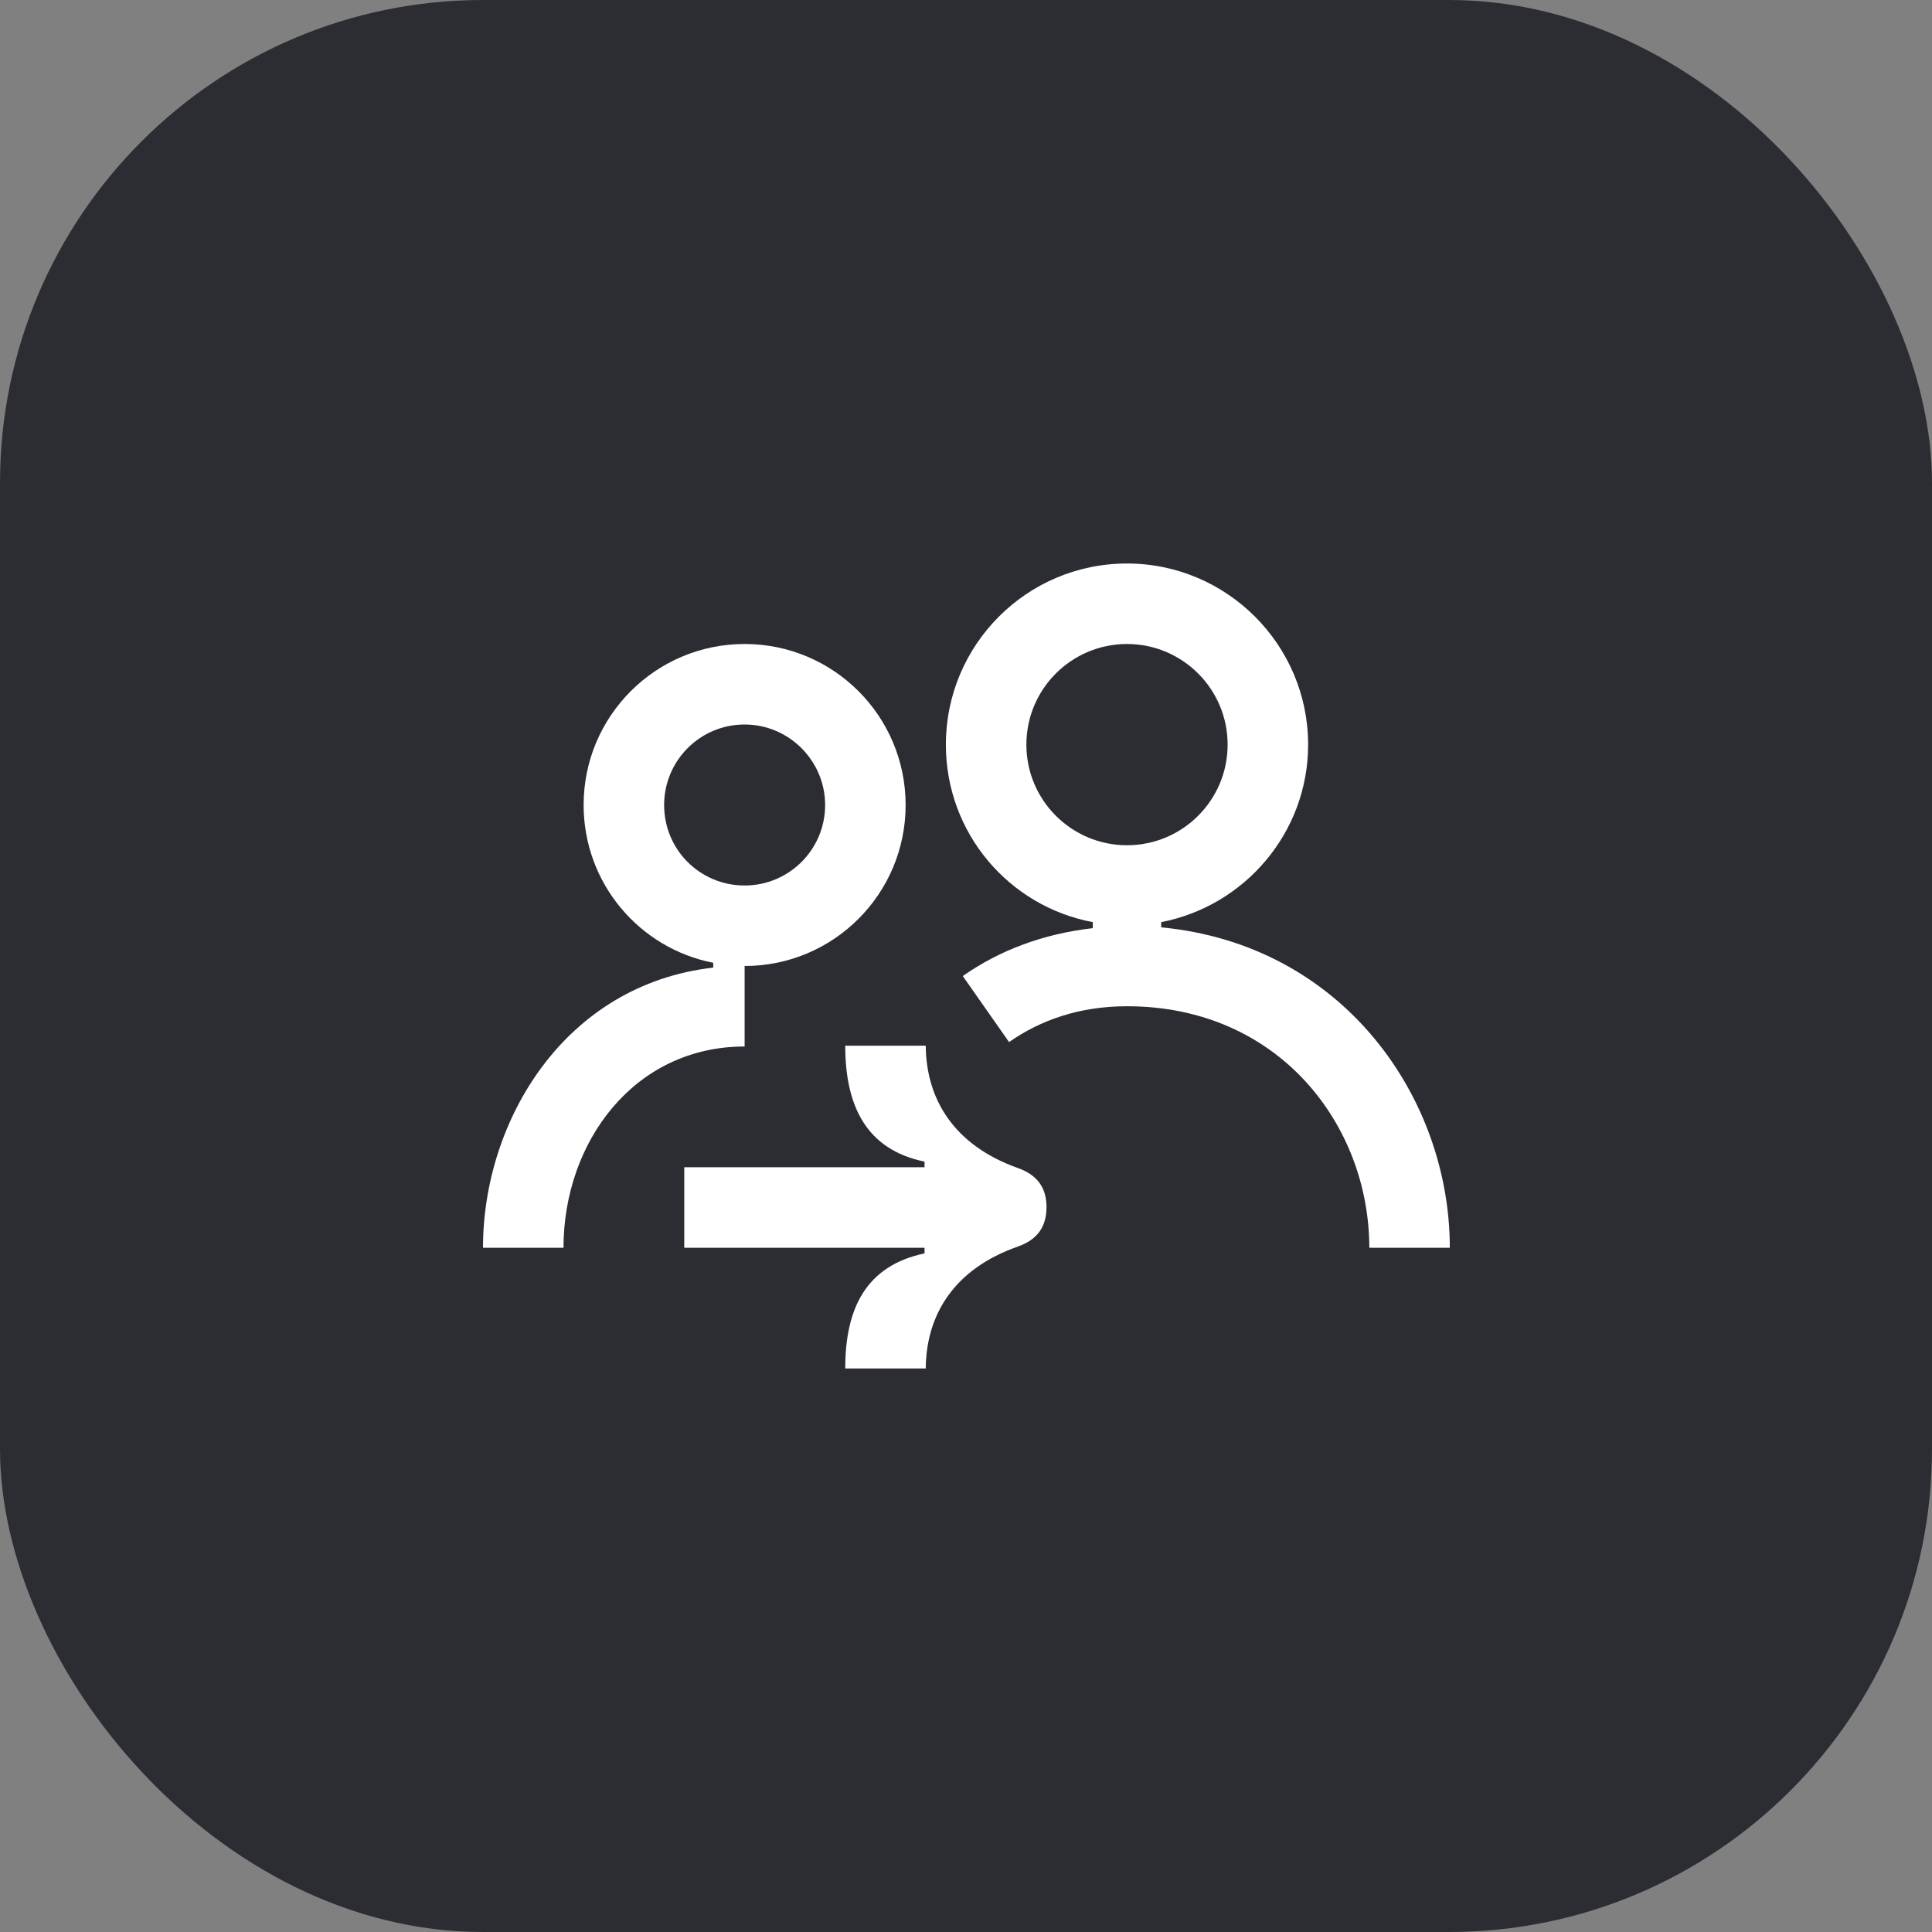 <svg width="48" height="48" viewBox="0 0 48 48" fill="none" xmlns="http://www.w3.org/2000/svg">
<rect x="0" y="0" width="48" height="48" fill="#808080" stroke="none"/>
<rect width="48" height="48" rx="12" fill="#2B2D33"/>
<path d="M18.5 24C20.71 24 22.5 22.21 22.5 20C22.5 17.79 20.71 16 18.5 16C16.29 16 14.5 17.79 14.5 20C14.5 21.94 15.88 23.56 17.72 23.92V24.04C14.03 24.46 12 27.84 12 31H14C14 28.38 15.75 26 18.5 26V24ZM16.5 20C16.5 18.9 17.39 18 18.5 18C19.6 18 20.5 18.9 20.5 20C20.5 21.11 19.6 22 18.5 22C17.39 22 16.5 21.11 16.5 20Z" fill="white"/>
<path d="M28.85 23.04V22.91C30.92 22.51 32.5 20.69 32.5 18.5C32.5 16.02 30.48 14 28 14C25.51 14 23.5 16.02 23.5 18.5C23.5 20.7 25.07 22.52 27.15 22.91V23.06C25.92 23.2 24.83 23.61 23.92 24.25L25.07 25.89C25.84 25.35 26.81 25 28 25C31.78 25 34.02 27.96 34.02 31H36.02C36.02 27.28 33.38 23.47 28.85 23.04ZM25.5 18.5C25.5 17.12 26.62 16 28 16C29.38 16 30.5 17.12 30.5 18.5C30.5 19.88 29.38 21 28 21C26.62 21 25.5 19.88 25.5 18.5Z" fill="white"/>
<path d="M25.29 29.02C23.69 28.45 23.01 27.3 23 25.98H21C21 27.46 21.51 28.56 22.97 28.86V29H17V31H22.97V31.14C21.51 31.45 21 32.51 21 34H23C23.01 32.68 23.69 31.53 25.29 30.97C25.8 30.79 26 30.45 26 29.99C26 29.54 25.8 29.2 25.29 29.02Z" fill="white"/>
</svg>
